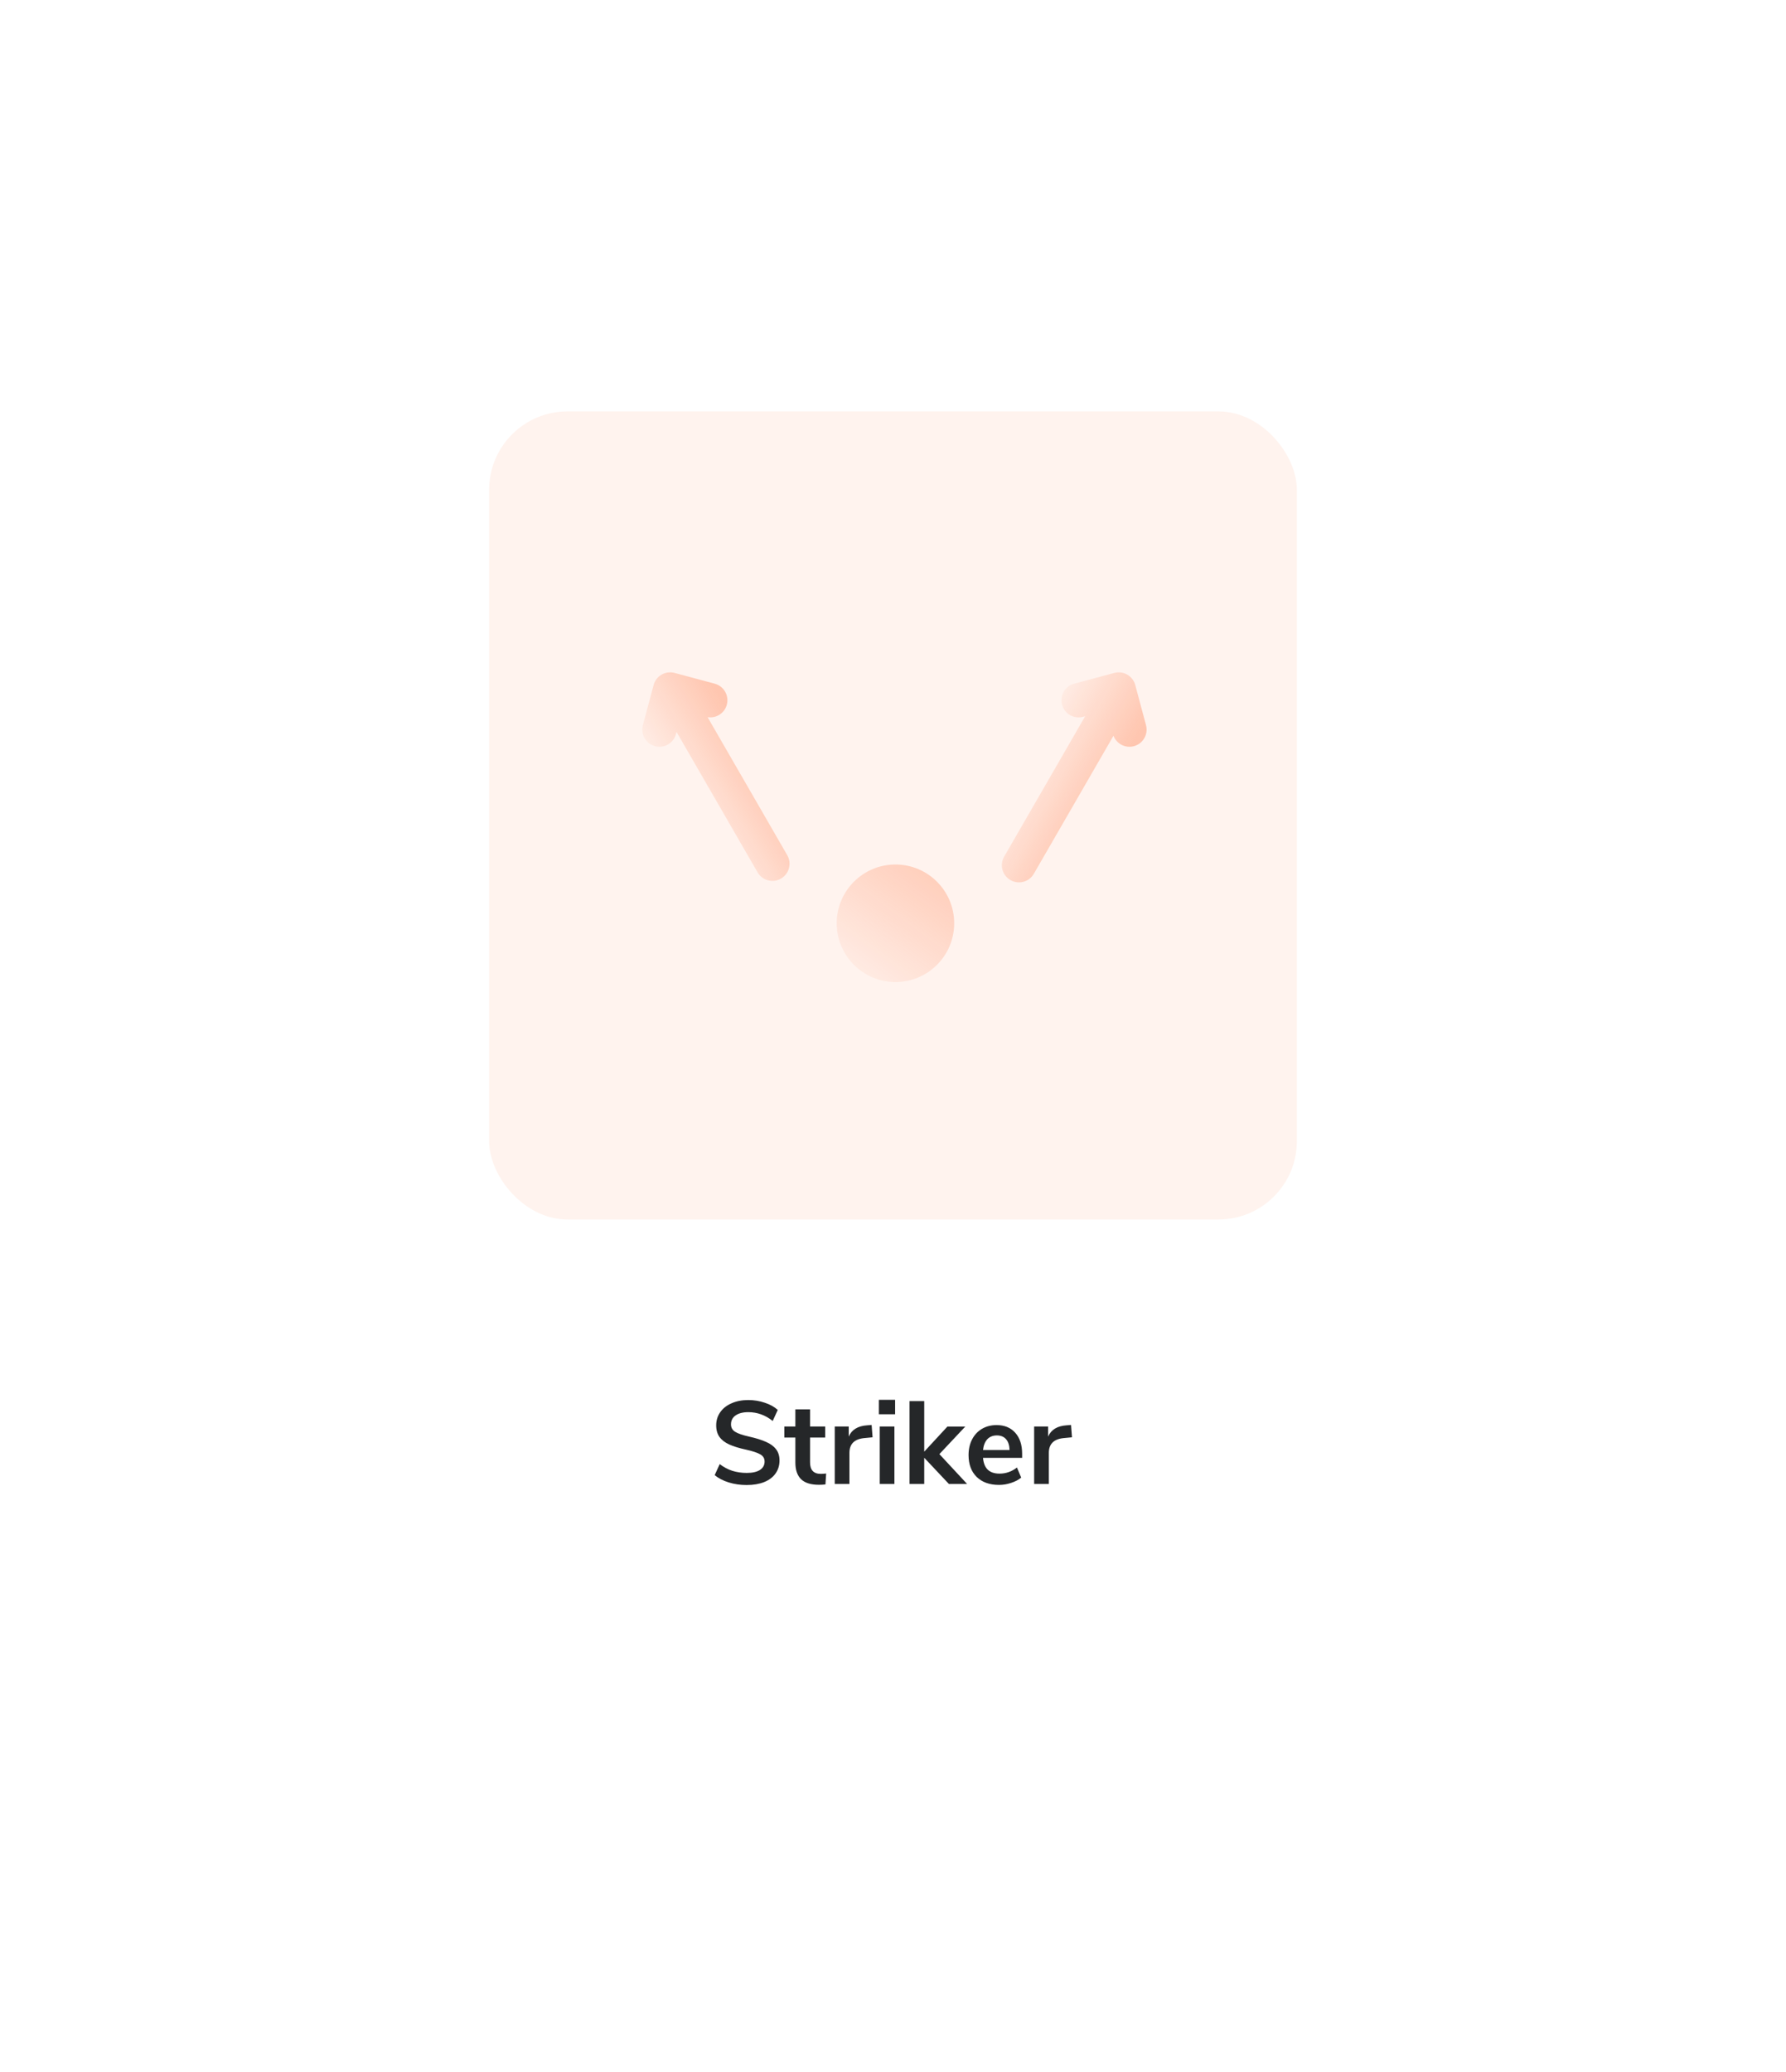 <svg  width="100%" height="400px" viewBox="0 0 345 423" fill="none" xmlns="http://www.w3.org/2000/svg">
<g filter="url(#filter0_d)">
<rect x="75" y="69" width="195" height="273" rx="25" fill="white"/>
</g>
<rect x="90" y="84" width="165" height="165" rx="16" fill="#FF8252" fill-opacity="0.1"/>
<path d="M142.599 303.216C141.303 303.216 140.087 303.04 138.951 302.688C137.815 302.336 136.855 301.84 136.071 301.2L137.103 298.944C137.919 299.568 138.775 300.024 139.671 300.312C140.583 300.6 141.567 300.744 142.623 300.744C143.791 300.744 144.687 300.544 145.311 300.144C145.951 299.728 146.271 299.152 146.271 298.416C146.271 297.776 145.975 297.288 145.383 296.952C144.807 296.616 143.839 296.296 142.479 295.992C141.071 295.688 139.927 295.336 139.047 294.936C138.167 294.536 137.503 294.024 137.055 293.4C136.607 292.776 136.383 291.984 136.383 291.024C136.383 290.032 136.655 289.144 137.199 288.36C137.743 287.576 138.511 286.968 139.503 286.536C140.495 286.088 141.639 285.864 142.935 285.864C144.119 285.864 145.247 286.048 146.319 286.416C147.391 286.768 148.271 287.256 148.959 287.88L147.927 290.136C146.423 288.936 144.759 288.336 142.935 288.336C141.847 288.336 140.983 288.56 140.343 289.008C139.719 289.44 139.407 290.048 139.407 290.832C139.407 291.488 139.687 291.992 140.247 292.344C140.807 292.696 141.759 293.024 143.103 293.328C144.527 293.648 145.679 294.008 146.559 294.408C147.455 294.792 148.135 295.288 148.599 295.896C149.079 296.504 149.319 297.272 149.319 298.2C149.319 299.208 149.047 300.096 148.503 300.864C147.975 301.616 147.199 302.2 146.175 302.616C145.167 303.016 143.975 303.216 142.599 303.216ZM157.74 300.936C158.092 300.936 158.46 300.912 158.844 300.864L158.7 303.096C158.22 303.144 157.78 303.168 157.38 303.168C155.732 303.168 154.516 302.792 153.732 302.04C152.948 301.272 152.556 300.136 152.556 298.632V293.52H150.3V291.264H152.556V287.76H155.556V291.264H158.652V293.52H155.556V298.584C155.556 300.152 156.284 300.936 157.74 300.936ZM168.327 293.472L166.575 293.64C164.591 293.848 163.599 294.856 163.599 296.664V303H160.599V291.264H163.455V293.328C164.063 291.92 165.319 291.152 167.223 291.024L168.135 290.952L168.327 293.472ZM169.787 303V291.264H172.787V303H169.787ZM169.619 285.816H172.931V288.768H169.619V285.816ZM187.64 303H183.92L178.88 297.648V303H175.88V286.08H178.88V296.4L183.608 291.288H187.256L181.976 296.904L187.64 303ZM198.879 297.672H190.887C190.983 298.76 191.311 299.568 191.871 300.096C192.431 300.624 193.231 300.888 194.271 300.888C195.567 300.888 196.751 300.472 197.823 299.64L198.687 301.704C198.143 302.152 197.455 302.512 196.623 302.784C195.807 303.056 194.983 303.192 194.151 303.192C192.231 303.192 190.711 302.648 189.591 301.56C188.487 300.472 187.935 298.984 187.935 297.096C187.935 295.896 188.175 294.832 188.655 293.904C189.135 292.976 189.807 292.256 190.671 291.744C191.551 291.232 192.543 290.976 193.647 290.976C195.263 290.976 196.535 291.496 197.463 292.536C198.407 293.576 198.879 295.008 198.879 296.832V297.672ZM193.719 293.088C192.919 293.088 192.271 293.344 191.775 293.856C191.295 294.368 190.999 295.104 190.887 296.064H196.311C196.279 295.088 196.039 294.352 195.591 293.856C195.143 293.344 194.519 293.088 193.719 293.088ZM209.061 293.472L207.309 293.64C205.325 293.848 204.333 294.856 204.333 296.664V303H201.333V291.264H204.189V293.328C204.797 291.92 206.053 291.152 207.957 291.024L208.869 290.952L209.061 293.472Z" fill="#252729"/>
<circle cx="173" cy="188.518" r="12" fill="url(#paint0_linear)" fill-opacity="0.4"/>
<path fill-rule="evenodd" clip-rule="evenodd" d="M221.988 139.875C221.488 138.008 219.568 136.9 217.701 137.4L209.505 139.596C207.638 140.097 206.53 142.016 207.03 143.883C207.531 145.75 209.45 146.858 211.317 146.358L211.757 146.24L195.203 174.912C194.237 176.586 194.81 178.726 196.484 179.693C198.158 180.659 200.299 180.086 201.265 178.412L217.535 150.231C218.168 151.885 219.961 152.826 221.709 152.358C223.576 151.858 224.684 149.938 224.184 148.071L221.988 139.875Z" fill="url(#paint1_linear)" fill-opacity="0.4"/>
<path fill-rule="evenodd" clip-rule="evenodd" d="M127.883 137.4C126.016 136.9 124.097 138.008 123.597 139.875L121.4 148.071C120.9 149.939 122.008 151.858 123.875 152.358C125.742 152.858 127.662 151.75 128.162 149.883L128.28 149.443L144.833 178.115C145.8 179.789 147.94 180.362 149.614 179.396C151.288 178.429 151.862 176.289 150.895 174.615L134.625 146.434C136.374 146.714 138.086 145.631 138.554 143.883C139.054 142.016 137.946 140.097 136.079 139.597L127.883 137.4Z" fill="url(#paint2_linear)" fill-opacity="0.4"/>
<defs>
<filter id="filter0_d" x="0" y="0" width="345" height="423" filterUnits="userSpaceOnUse" color-interpolation-filters="sRGB">
<feFlood flood-opacity="0" result="BackgroundImageFix"/>
<feColorMatrix in="SourceAlpha" type="matrix" values="0 0 0 0 0 0 0 0 0 0 0 0 0 0 0 0 0 0 127 0"/>
<feOffset dy="6"/>
<feGaussianBlur stdDeviation="37.5"/>
<feColorMatrix type="matrix" values="0 0 0 0 0.392 0 0 0 0 0.343 0 0 0 0 0.343 0 0 0 0.05 0"/>
<feBlend mode="normal" in2="BackgroundImageFix" result="effect1_dropShadow"/>
<feBlend mode="normal" in="SourceGraphic" in2="effect1_dropShadow" result="shape"/>
</filter>
<linearGradient id="paint0_linear" x1="185" y1="172.018" x2="161" y2="204.018" gradientUnits="userSpaceOnUse">
<stop stop-color="#FF8252"/>
<stop offset="1" stop-color="#FF8252" stop-opacity="0"/>
</linearGradient>
<linearGradient id="paint1_linear" x1="236.736" y1="124.345" x2="218.181" y2="114.145" gradientUnits="userSpaceOnUse">
<stop stop-color="#FF8252"/>
<stop offset="1" stop-color="#FF8252" stop-opacity="0"/>
</linearGradient>
<linearGradient id="paint2_linear" x1="121.808" y1="116.863" x2="103.696" y2="127.832" gradientUnits="userSpaceOnUse">
<stop stop-color="#FF8252"/>
<stop offset="1" stop-color="#FF8252" stop-opacity="0"/>
</linearGradient>
</defs>
</svg>
